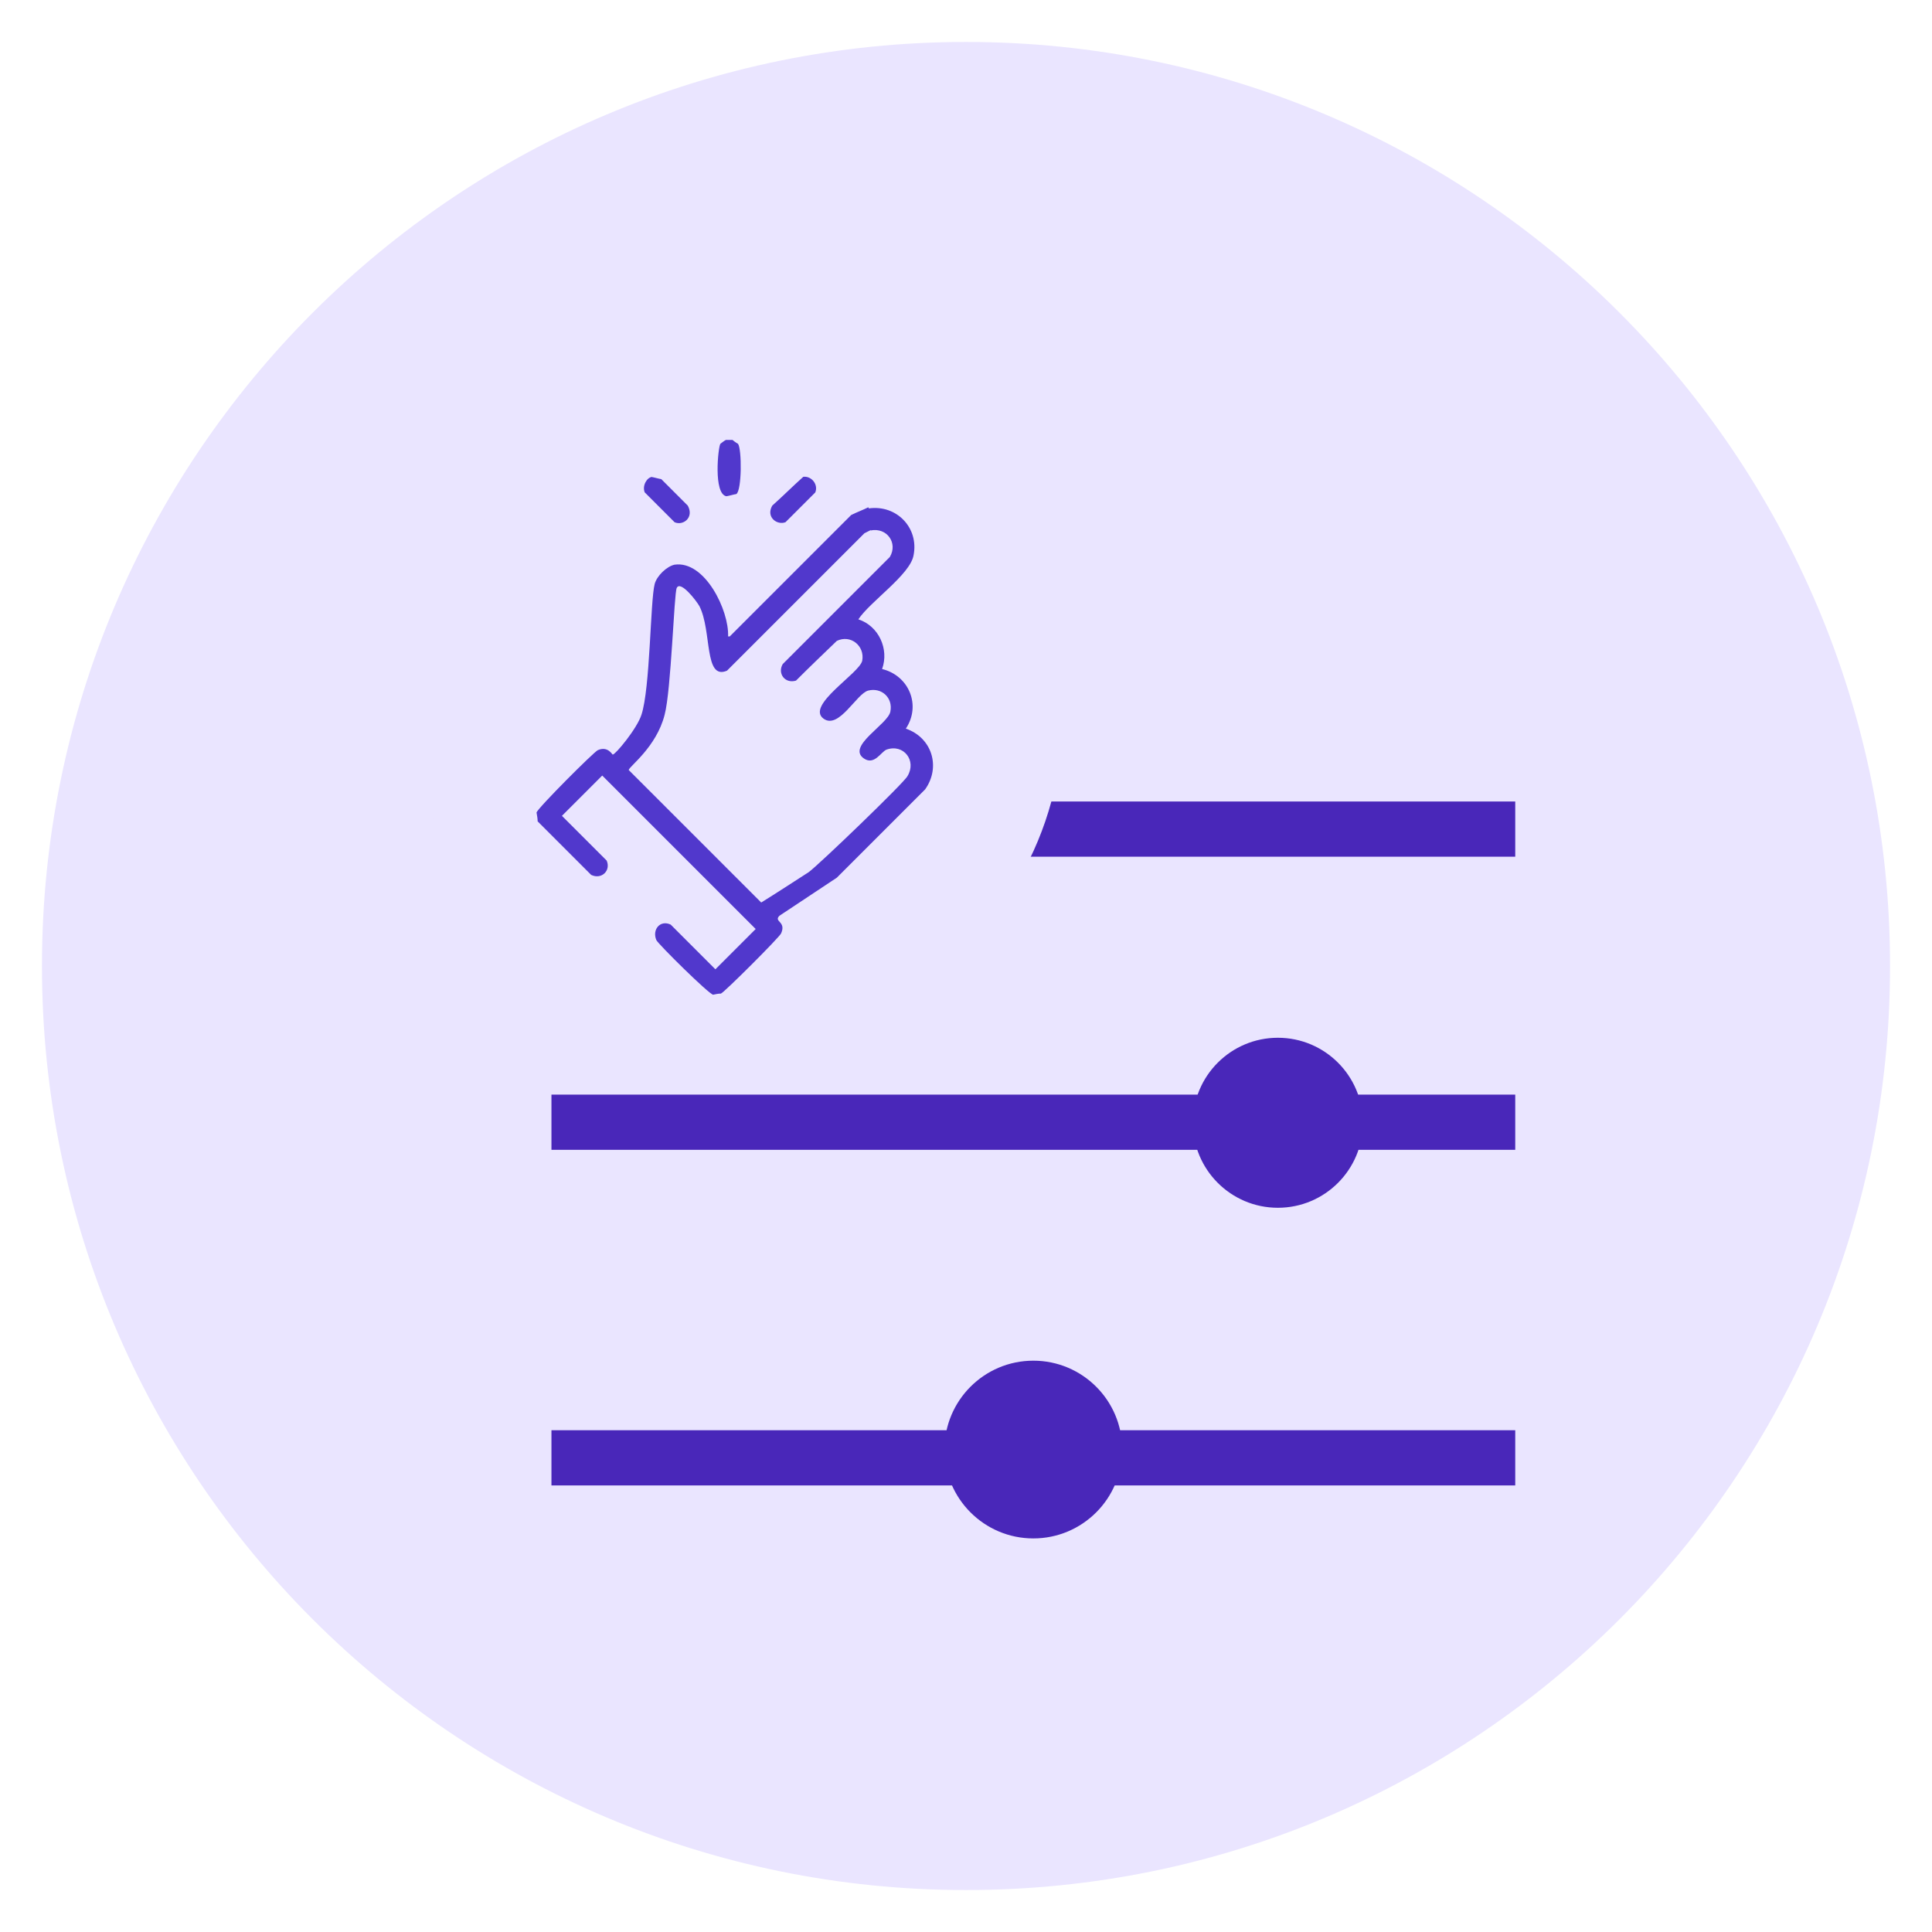 <?xml version="1.0" encoding="UTF-8"?>
<svg id="Layer_1" xmlns="http://www.w3.org/2000/svg" viewBox="0 0 35 35">
  <defs>
    <style>
      .cls-1 {
        fill: #4927b9;
      }

      .cls-2 {
        fill: #eae5ff;
      }

      .cls-3 {
        fill: #5138cc;
      }

      .cls-4 {
        fill: #6b46f2;
      }

      .cls-5 {
        fill: none;
        stroke: #4927b9;
        stroke-miterlimit: 10;
      }
    </style>
  </defs>
  <path class="cls-2" d="M17.5.76h0c9.24,0,16.74,7.49,16.74,16.74h0c0,9.24-7.49,16.74-16.74,16.74h0C8.26,34.24.76,26.74.76,17.5h0C.76,8.26,8.26.76,17.5.76Z"/>
  <g>
    <circle class="cls-4" cx="13.4" cy="15.02" r="2.03"/>
    <circle class="cls-1" cx="23.15" cy="20.34" r="1.54"/>
    <circle class="cls-1" cx="18.72" cy="26.26" r="1.61"/>
    <path class="cls-5" d="M9.99,15.02h1.61M27.45,15.02h-12.29M9.99,20.33h11.75M27.45,20.33h-3.72M9.99,26.41h8.09M27.45,26.41h-7.66"/>
    <circle class="cls-2" cx="13.4" cy="12.99" r="5.85"/>
    <path class="cls-3" d="M13.27,7.97s.06.05.1.07c.07.1.07.84-.03.91-.06.01-.12.03-.18.04-.24-.04-.15-.89-.11-.95.03-.02.06-.05.1-.07h.12Z"/>
    <path class="cls-3" d="M11.8,8.64c.06.01.12.03.18.04l.48.48c.12.22-.09.37-.24.3l-.54-.54c-.05-.12.04-.27.13-.28h0,0Z"/>
    <path class="cls-3" d="M14.54,8.64c.15-.03.29.13.23.28l-.54.54c-.15.06-.36-.09-.24-.3.19-.17.37-.35.56-.52h0Z"/>
    <path class="cls-3" d="M15.74,9.21c.5-.07.91.35.81.85-.06.35-.79.84-1,1.16.37.12.56.54.43.9.49.12.71.66.43,1.08.47.16.64.69.35,1.1l-1.6,1.6c-.35.23-.69.46-1.04.69-.11.11.13.1.03.32-.03.07-1.02,1.06-1.09,1.09-.05,0-.09.01-.14.02-.07,0-1-.92-1.03-.99-.08-.19.07-.37.26-.28.27.27.53.53.81.81l.73-.73-2.78-2.78-.73.73.81.81c.08.18-.09.35-.28.26l-.97-.97c0-.05-.01-.1-.02-.16.02-.08,1.04-1.1,1.11-1.13.18-.08.26.08.27.08.05,0,.44-.47.52-.72.16-.48.16-2.06.24-2.37.04-.15.22-.32.36-.35.55-.08.99.83.97,1.3,0,0,.02,0,.03,0,.73-.73,1.47-1.47,2.2-2.2.1-.05.21-.09.31-.14h0s0,0,0,0ZM15.78,9.6l-.12.06-2.49,2.49c-.42.18-.27-.72-.5-1.17-.05-.09-.34-.47-.41-.33-.05.1-.1,1.85-.22,2.3-.15.59-.65.94-.65,1l2.4,2.4c.29-.18.58-.37.86-.55.18-.13,1.73-1.62,1.79-1.74.17-.28-.07-.59-.38-.48-.1.04-.22.29-.41.16-.32-.22.44-.62.48-.85.05-.25-.16-.44-.4-.38-.21.05-.53.71-.81.51-.33-.24.65-.82.7-1.05.05-.27-.21-.48-.46-.36-.25.24-.5.48-.74.72-.2.06-.34-.13-.24-.3l1.94-1.94c.15-.25-.05-.54-.35-.48h0s0,0,0,0Z"/>
  </g>
</svg>